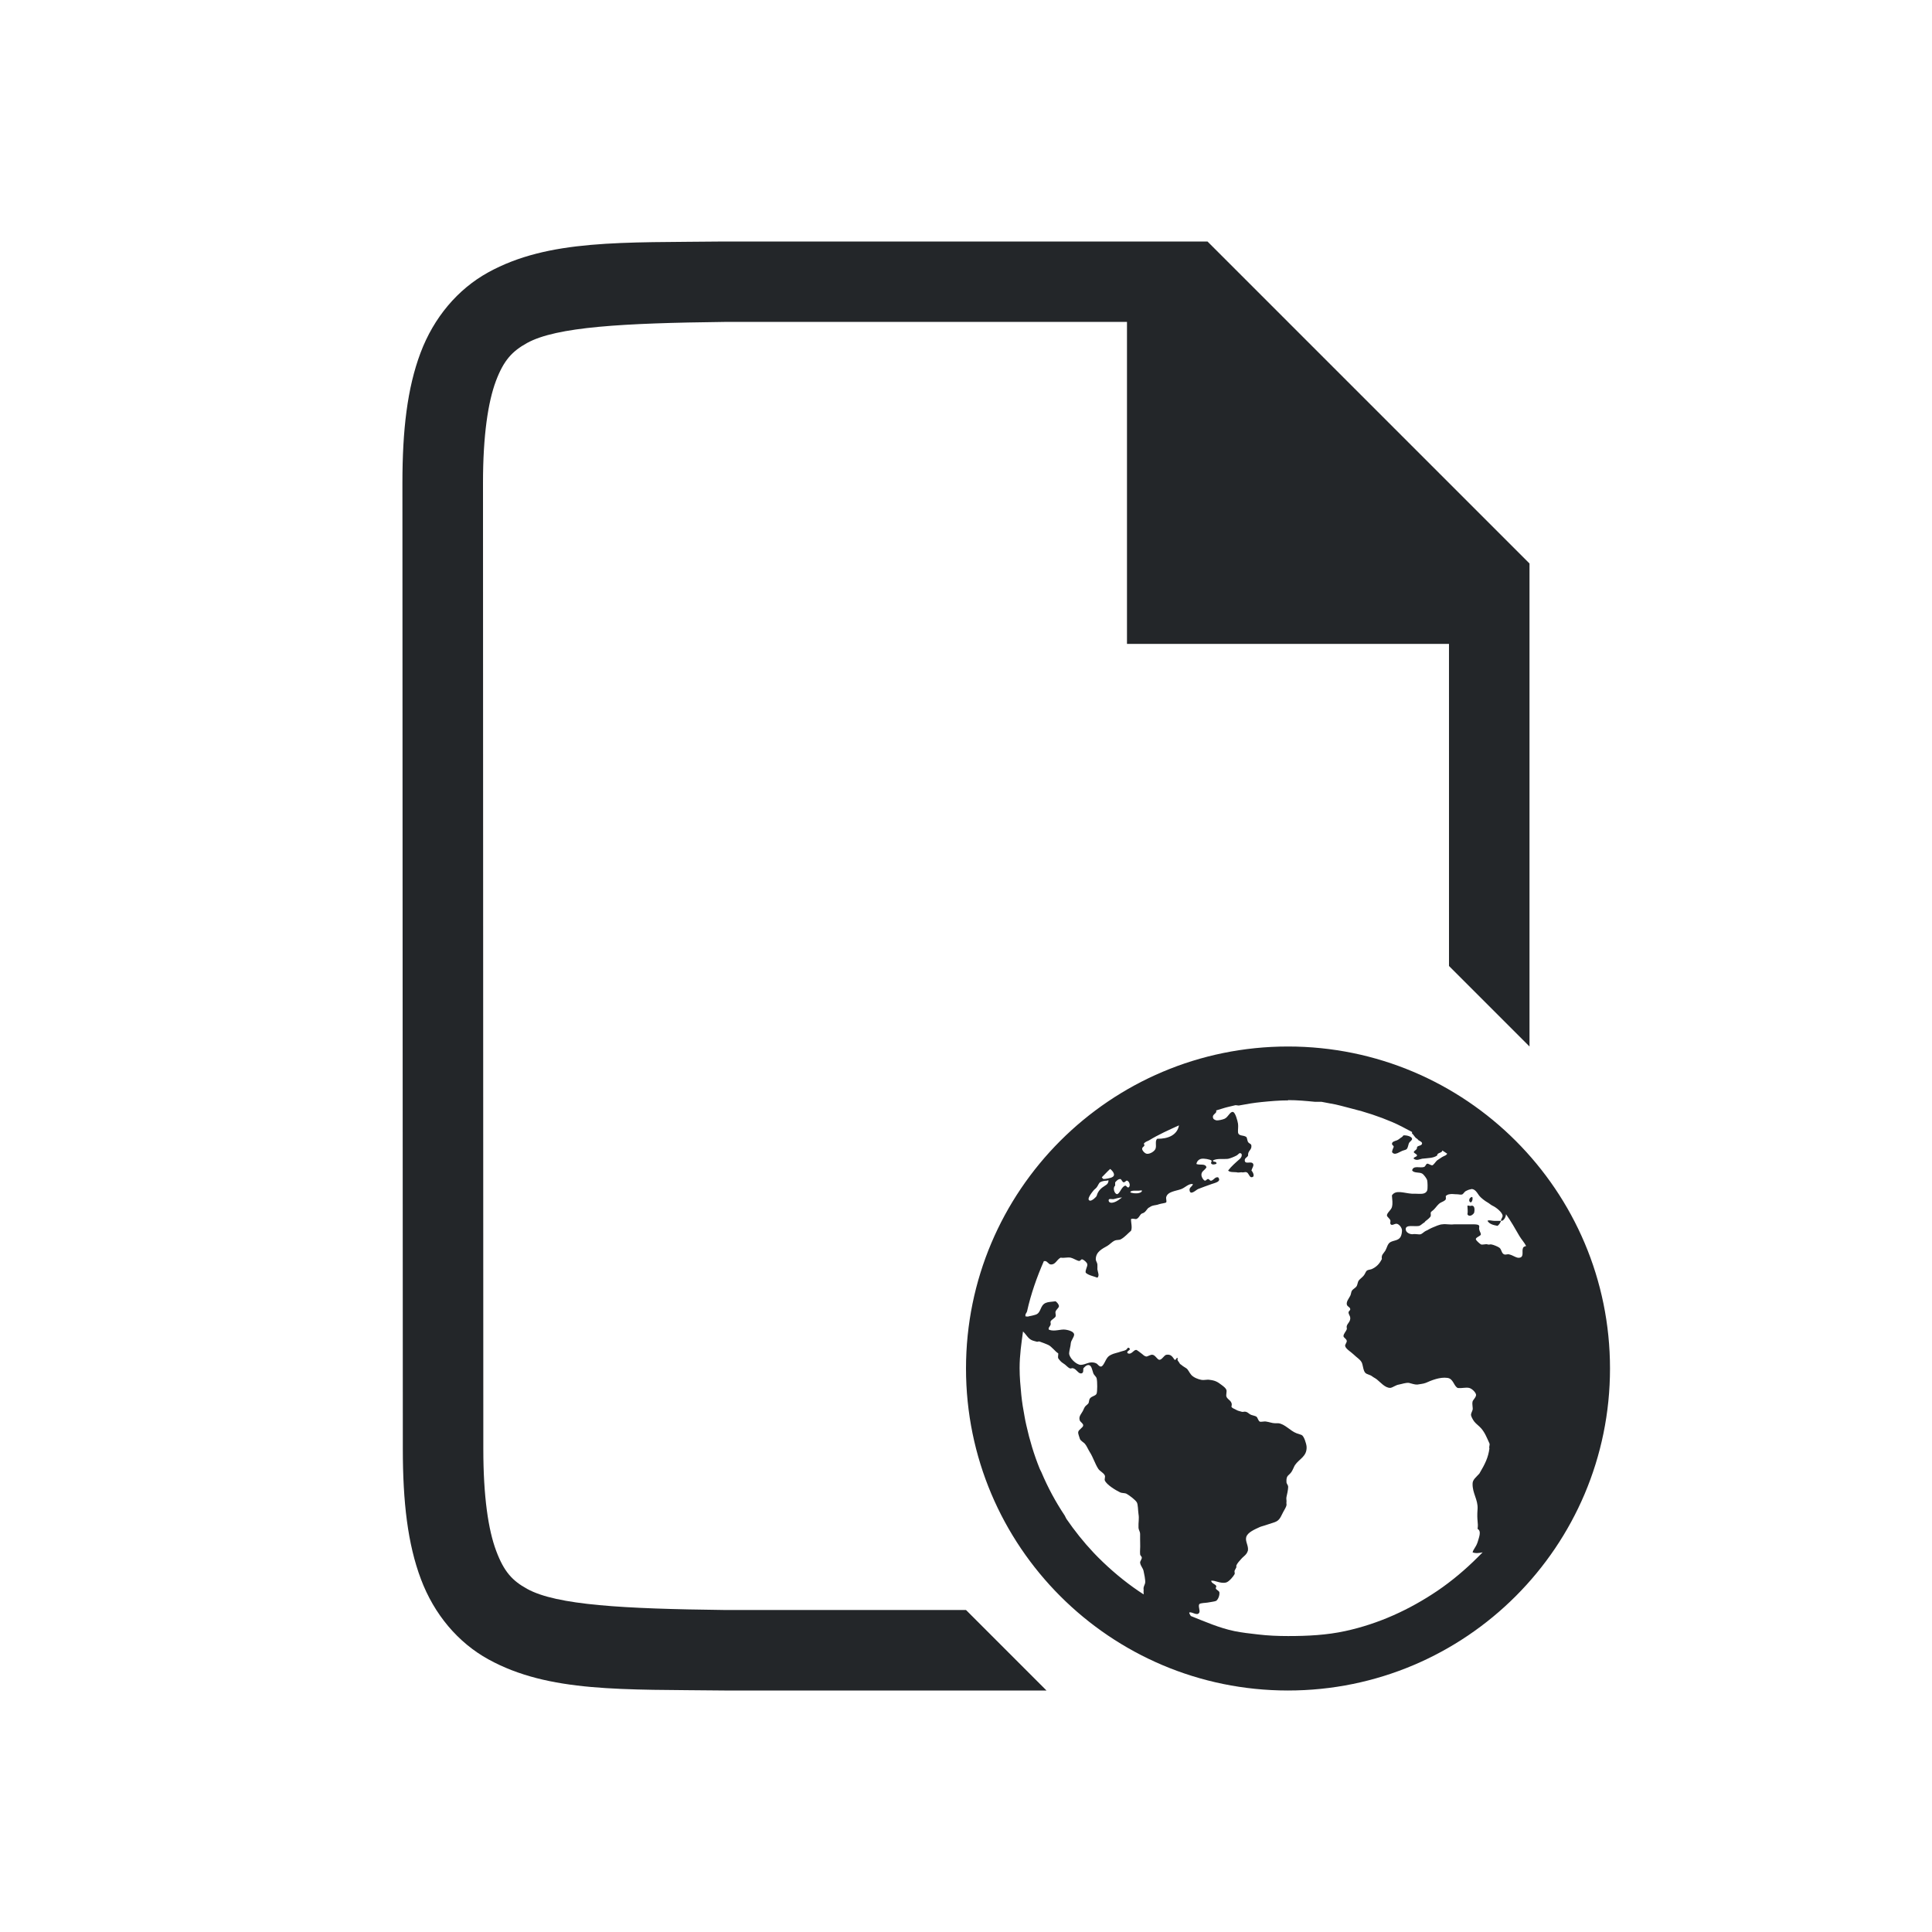 <?xml version="1.0" encoding="UTF-8" standalone="no"?>
<svg
   xmlns:dc="http://purl.org/dc/elements/1.1/"
   xmlns:cc="http://creativecommons.org/ns#"
   xmlns:rdf="http://www.w3.org/1999/02/22-rdf-syntax-ns#"
   xmlns:svg="http://www.w3.org/2000/svg"
   xmlns="http://www.w3.org/2000/svg"
   xmlns:sodipodi="http://sodipodi.sourceforge.net/DTD/sodipodi-0.dtd"
   xmlns:inkscape="http://www.inkscape.org/namespaces/inkscape"
   viewBox="0 0 24 24"
   version="1.1"
   id="svg4"
   sodipodi:docname="lc_datastreams.svg"
   inkscape:version="0.92.4 (5da689c313, 2019-01-14)">
  <defs
     id="defs8" />
  <sodipodi:namedview
     pagecolor="#ffffff"
     bordercolor="#666666"
     borderopacity="1"
     objecttolerance="10"
     gridtolerance="10"
     guidetolerance="10"
     inkscape:pageopacity="0"
     inkscape:pageshadow="2"
     inkscape:window-width="1920"
     inkscape:window-height="1011"
     id="namedview6"
     showgrid="true"
     inkscape:zoom="39.333333"
     inkscape:cx="13.178754"
     inkscape:cy="3.5332084"
     inkscape:window-x="0"
     inkscape:window-y="32"
     inkscape:window-maximized="1"
     inkscape:current-layer="svg4">
    <inkscape:grid
       type="xygrid"
       id="grid823" />
  </sodipodi:namedview>
  <path
     d="m 16,13 c -2.209,0 -4,1.791 -4,4 0,2.209 1.791,4 4,4 2.209,0 4,-1.791 4,-4 0,-2.209 -1.791,-4 -4,-4 z m 0,0.666 c 0.115,0 0.222,0.01 0.334,0.021 h 0.082 c 0.035,0.007 0.071,0.014 0.105,0.02 0.096,0.015 0.177,0.041 0.27,0.064 0.171,0.042 0.34,0.098 0.5,0.166 0.088,0.037 0.166,0.081 0.25,0.125 -4.7e-5,0.007 5.33e-4,0.012 0,0.02 0.019,0.009 0.03,0.046 0.062,0.064 0.012,0.007 0.01,0.014 0.021,0.02 0.019,0.011 0.045,0.022 0.041,0.041 -0.005,0.027 -0.044,0.021 -0.062,0.041 0.003,0.039 -0.031,0.038 -0.041,0.064 0.006,0.017 0.038,0.022 0.041,0.041 -0.003,0.021 -0.049,0.02 -0.041,0.041 0.036,0.028 0.07,0.007 0.104,0 0.075,-0.009 0.141,-0.006 0.188,-0.041 -0.006,-0.035 0.067,-0.03 0.062,-0.062 0.019,0.014 0.044,0.027 0.062,0.041 -0.007,0.007 -0.012,0.016 -0.02,0.02 -0.014,0.007 -0.03,0.013 -0.043,0.021 -0.019,0.012 -0.041,0.028 -0.062,0.041 -0.015,0.011 -0.046,0.062 -0.062,0.062 -0.019,0 -0.049,-0.024 -0.062,-0.02 -0.02,0.007 -0.018,0.034 -0.041,0.041 -0.044,0.016 -0.131,-0.024 -0.146,0.041 0.019,0.038 0.092,0.02 0.125,0.041 0.021,0.013 0.057,0.061 0.062,0.084 0.005,0.019 0.008,0.105 0,0.125 -0.021,0.053 -0.083,0.042 -0.145,0.041 h -0.043 c -0.103,-0.007 -0.203,-0.053 -0.25,0.021 0.003,0.057 0.013,0.095 0,0.145 -0.009,0.036 -0.065,0.074 -0.062,0.105 6.66e-4,0.016 0.039,0.04 0.043,0.062 0.003,0.012 -0.005,0.03 0,0.041 0.017,0.033 0.051,-0.007 0.082,0 0.029,0.007 0.062,0.049 0.062,0.082 0,0.023 -0.005,0.061 -0.02,0.084 -0.029,0.044 -0.083,0.038 -0.125,0.062 -0.035,0.02 -0.042,0.071 -0.062,0.105 -0.022,0.037 -0.052,0.05 -0.043,0.104 -0.03,0.059 -0.063,0.096 -0.125,0.125 -0.018,0.008 -0.046,0.007 -0.062,0.02 -0.013,0.009 -0.022,0.043 -0.041,0.064 -0.023,0.026 -0.05,0.043 -0.062,0.062 -0.009,0.015 -0.012,0.041 -0.021,0.062 -0.015,0.028 -0.044,0.035 -0.062,0.062 -0.009,0.013 -0.01,0.045 -0.02,0.062 -0.021,0.039 -0.047,0.07 -0.043,0.104 0.003,0.032 0.041,0.033 0.043,0.062 0.002,0.016 -0.022,0.024 -0.021,0.041 6.67e-4,0.025 0.02,0.044 0.021,0.064 0.005,0.049 -0.034,0.07 -0.043,0.104 -0.005,0.016 0.004,0.028 0,0.041 -0.008,0.025 -0.04,0.055 -0.041,0.084 -6.67e-4,0.021 0.039,0.033 0.041,0.062 0.001,0.019 -0.024,0.044 -0.02,0.062 0.007,0.036 0.076,0.076 0.104,0.104 0.038,0.038 0.087,0.065 0.104,0.105 0.014,0.034 0.017,0.1 0.043,0.125 0.019,0.019 0.057,0.022 0.082,0.041 0.023,0.018 0.038,0.022 0.062,0.041 0.041,0.032 0.103,0.108 0.168,0.104 0.034,-0.007 0.065,-0.035 0.104,-0.041 0.039,-0.007 0.085,-0.025 0.125,-0.021 0.031,0.007 0.072,0.023 0.104,0.021 0.033,-0.007 0.068,-0.007 0.105,-0.021 0.066,-0.029 0.174,-0.076 0.27,-0.062 0.073,0.011 0.074,0.092 0.125,0.125 0.059,0.007 0.1,-0.011 0.146,0 0.035,0.009 0.081,0.056 0.084,0.084 0.003,0.029 -0.039,0.066 -0.043,0.084 -0.009,0.039 0.007,0.079 0,0.104 -0.005,0.019 -0.02,0.043 -0.02,0.062 0,0.017 0.023,0.061 0.041,0.084 0.022,0.028 0.057,0.052 0.084,0.082 0.049,0.056 0.07,0.114 0.104,0.188 0.009,0.019 -0.008,0.04 0,0.064 -0.015,0.112 -0.052,0.189 -0.125,0.312 -0.035,0.04 -0.085,0.075 -0.084,0.125 -0.003,0.12 0.068,0.197 0.062,0.312 -0.012,0.156 0.012,0.167 0,0.25 0.053,0.027 0.015,0.111 0,0.166 -0.023,0.066 -0.05,0.081 -0.062,0.125 0.035,0.015 0.086,0.009 0.125,0 -0.02,0.021 -0.042,0.042 -0.062,0.062 -0.151,0.151 -0.323,0.296 -0.5,0.416 -0.344,0.232 -0.725,0.409 -1.145,0.5 -0.229,0.05 -0.465,0.062 -0.709,0.062 -0.127,0 -0.252,-0.005 -0.375,-0.02 -0.098,-0.011 -0.196,-0.022 -0.291,-0.041 -0.189,-0.039 -0.367,-0.118 -0.543,-0.188 -0.006,-0.011 -0.021,-0.03 -0.02,-0.043 0.035,-0.015 0.1,0.049 0.125,0 0.013,-0.023 -0.017,-0.08 0,-0.104 0.012,-0.016 0.079,-0.015 0.104,-0.02 0.035,-0.007 0.085,-0.012 0.105,-0.021 0.022,-0.014 0.045,-0.063 0.041,-0.104 -0.002,-0.019 -0.026,-0.026 -0.041,-0.043 -0.013,-0.015 0.009,-0.028 0,-0.041 -0.016,-0.023 -0.056,-0.029 -0.062,-0.062 0.048,-0.009 0.118,0.041 0.188,0.021 0.033,-0.009 0.088,-0.073 0.104,-0.104 0.005,-0.009 -0.005,-0.031 0,-0.043 0.006,-0.012 0.019,-0.035 0.021,-0.041 0.005,-0.018 -0.004,-0.007 0,-0.02 0.012,-0.034 0.041,-0.06 0.061,-0.084 0.015,-0.019 0.049,-0.043 0.062,-0.062 0.016,-0.021 0.011,-0.022 0.021,-0.041 0.01,-0.061 -0.036,-0.115 -0.021,-0.168 0.016,-0.06 0.11,-0.098 0.168,-0.125 0.02,-0.009 0.046,-0.014 0.062,-0.02 0.04,-0.014 0.088,-0.028 0.125,-0.041 0.063,-0.023 0.073,-0.068 0.104,-0.125 0.015,-0.027 0.038,-0.065 0.041,-0.084 0.003,-0.017 -0.003,-0.021 0,-0.041 0.003,-0.019 -0.005,-0.04 0,-0.062 0.007,-0.029 0.021,-0.093 0.021,-0.125 0,-0.027 -0.021,-0.038 -0.021,-0.062 -0.005,-0.087 0.031,-0.078 0.062,-0.125 0.016,-0.023 0.032,-0.067 0.043,-0.084 0.054,-0.08 0.151,-0.107 0.145,-0.229 -0.003,-0.04 -0.033,-0.134 -0.062,-0.146 -0.017,-0.007 -0.038,-0.013 -0.062,-0.021 -0.079,-0.029 -0.147,-0.118 -0.229,-0.125 h -0.041 c -0.032,0 -0.069,-0.015 -0.105,-0.02 -0.023,-0.007 -0.069,0.007 -0.082,0 -0.021,-0.01 -0.026,-0.051 -0.043,-0.062 -0.013,-0.009 -0.042,-0.014 -0.062,-0.021 -0.033,-0.012 -0.044,-0.039 -0.082,-0.041 -0.012,0 -0.03,0.007 -0.043,0 -0.021,-0.007 -0.041,-0.009 -0.061,-0.021 -0.024,-0.015 -0.053,-0.02 -0.062,-0.041 0.022,-0.072 -0.048,-0.083 -0.062,-0.125 -0.007,-0.019 0.007,-0.065 0,-0.082 -0.009,-0.025 -0.035,-0.044 -0.062,-0.064 -0.048,-0.037 -0.078,-0.054 -0.146,-0.062 -0.031,-0.007 -0.067,0.007 -0.104,0 -0.039,-0.007 -0.096,-0.029 -0.125,-0.062 -0.028,-0.033 -0.038,-0.067 -0.062,-0.082 -0.023,-0.015 -0.046,-0.028 -0.062,-0.043 -0.007,-0.007 -0.015,-0.005 -0.021,-0.02 -0.012,-0.025 -0.036,-0.033 -0.021,-0.062 -0.027,-0.013 -0.012,0.024 -0.041,0.02 -0.026,-0.037 -0.045,-0.073 -0.104,-0.062 -0.027,0.007 -0.053,0.062 -0.084,0.062 -0.026,0 -0.05,-0.057 -0.084,-0.062 -0.026,-0.007 -0.064,0.025 -0.082,0.021 -0.029,-0.007 -0.037,-0.024 -0.062,-0.041 -0.019,-0.013 -0.052,-0.042 -0.062,-0.041 -0.033,0 -0.059,0.066 -0.105,0.041 -0.023,-0.029 0.048,-0.036 0.021,-0.062 -0.02,-0.019 -0.025,0.01 -0.041,0.02 -0.019,0.012 -0.042,0.014 -0.062,0.021 -0.046,0.017 -0.089,0.022 -0.125,0.041 -0.033,0.017 -0.043,0.029 -0.062,0.062 -0.015,0.028 -0.039,0.083 -0.062,0.084 -0.028,0 -0.037,-0.03 -0.062,-0.041 -0.077,-0.033 -0.124,0.018 -0.188,0.02 -0.059,0 -0.149,-0.091 -0.146,-0.146 0.002,-0.034 0.018,-0.083 0.021,-0.125 0.003,-0.033 0.04,-0.073 0.041,-0.104 6.67e-4,-0.041 -0.077,-0.058 -0.104,-0.062 -0.063,-0.011 -0.138,0.028 -0.209,0 -0.013,-0.023 0.014,-0.04 0.021,-0.062 0.005,-0.012 -0.005,-0.028 0,-0.041 0.008,-0.021 0.053,-0.04 0.062,-0.062 0.007,-0.017 -0.007,-0.041 0,-0.062 0.009,-0.024 0.039,-0.045 0.041,-0.062 0.003,-0.023 -0.023,-0.05 -0.041,-0.064 -0.055,0.007 -0.093,0.007 -0.125,0.021 -0.072,0.033 -0.052,0.124 -0.125,0.146 -0.025,0.008 -0.056,0.015 -0.084,0.02 -0.012,0.007 -0.027,0 -0.041,0 0.001,-0.007 -0.001,-0.013 0,-0.02 0.003,-0.015 0.016,-0.026 0.02,-0.041 0.048,-0.217 0.122,-0.426 0.209,-0.625 h 0.021 c 0.025,0.007 0.041,0.04 0.062,0.041 0.061,0.007 0.074,-0.057 0.125,-0.084 0.052,0.007 0.078,-0.007 0.125,0 0.032,0.007 0.078,0.038 0.104,0.041 0.021,0 0.021,-0.022 0.041,-0.02 0.02,0.007 0.059,0.038 0.062,0.062 0.003,0.03 -0.028,0.07 -0.02,0.104 0.031,0.032 0.1,0.044 0.145,0.062 0.029,-0.025 0.005,-0.069 0,-0.104 -6.67e-4,-0.015 0.002,-0.049 0,-0.062 -0.003,-0.024 -0.02,-0.042 -0.02,-0.062 0,-0.095 0.081,-0.131 0.145,-0.168 0.027,-0.016 0.06,-0.051 0.084,-0.062 0.034,-0.017 0.056,-0.005 0.084,-0.02 0.051,-0.029 0.086,-0.073 0.125,-0.105 0.018,-0.043 -0.002,-0.102 0,-0.145 0.018,-0.011 0.043,0 0.062,0 0.031,-0.007 0.045,-0.045 0.062,-0.062 0.01,-0.01 0.029,-0.011 0.041,-0.021 0.031,-0.024 0.036,-0.052 0.062,-0.062 0.009,-0.007 0.026,-0.017 0.041,-0.021 0.02,-0.007 0.052,-0.007 0.084,-0.02 0.021,-0.007 0.076,-0.013 0.084,-0.021 0.01,-0.01 -0.003,-0.047 0,-0.062 0.016,-0.075 0.12,-0.078 0.188,-0.104 0.047,-0.017 0.093,-0.072 0.145,-0.062 -0.01,0.036 -0.05,0.039 -0.041,0.082 0.011,0.061 0.082,-0.011 0.104,-0.02 0.041,-0.017 0.115,-0.043 0.168,-0.062 0.047,-0.017 0.126,-0.03 0.082,-0.084 -0.037,-0.007 -0.05,0.028 -0.082,0.041 -0.022,0.007 -0.024,-0.018 -0.043,-0.02 -0.018,0 -0.023,0.023 -0.041,0.02 -0.018,-0.007 -0.038,-0.041 -0.041,-0.062 -0.007,-0.056 0.04,-0.062 0.062,-0.104 -0.015,-0.051 -0.082,-0.022 -0.125,-0.041 0.005,-0.03 0.027,-0.058 0.062,-0.064 0.029,-0.007 0.108,0.007 0.125,0.021 0.01,0.009 -0.015,0.028 0,0.041 0.017,0.015 0.04,0.007 0.062,0 0.008,-0.038 -0.05,-0.016 -0.043,-0.041 0.045,-0.029 0.132,-0.014 0.188,-0.021 0.032,-0.007 0.077,-0.026 0.105,-0.041 0.027,-0.015 0.035,-0.045 0.062,-0.02 0.008,0.027 -0.006,0.048 -0.021,0.062 -0.051,0.045 -0.106,0.092 -0.146,0.145 0.025,0.024 0.064,0.017 0.105,0.021 0.016,0.007 0.046,0 0.062,0 0.02,0.007 0.045,-0.007 0.061,0 0.028,0.007 0.035,0.062 0.062,0.062 0.045,0 0.026,-0.054 0,-0.084 0.008,-0.031 0.033,-0.06 0.021,-0.082 -0.021,-0.041 -0.1,0.012 -0.104,-0.041 -0.003,-0.033 0.029,-0.037 0.041,-0.062 -0.005,-0.064 0.048,-0.067 0.041,-0.125 -0.003,-0.024 -0.024,-0.02 -0.041,-0.043 -0.009,-0.012 -0.012,-0.053 -0.021,-0.062 -0.035,-0.029 -0.1,-0.006 -0.104,-0.062 -0.002,-0.033 0.005,-0.068 0,-0.104 -0.005,-0.034 -0.033,-0.14 -0.062,-0.146 -0.037,-0.008 -0.059,0.063 -0.104,0.084 -0.024,0.011 -0.081,0.024 -0.105,0.02 -0.016,-0.007 -0.039,-0.01 -0.041,-0.041 -0.003,-0.028 0.031,-0.041 0.041,-0.062 0.003,-0.007 -0.001,-0.012 0,-0.02 0.048,-0.013 0.097,-0.032 0.146,-0.043 0.028,-0.007 0.056,-0.014 0.084,-0.02 0.02,-0.007 0.043,0.007 0.062,0 0.089,-0.017 0.178,-0.032 0.27,-0.041 0.111,-0.011 0.22,-0.021 0.334,-0.021 z m -1.354,0.312 c -0.021,0.122 -0.136,0.171 -0.271,0.168 -0.031,0.029 -0.005,0.084 -0.021,0.125 -0.014,0.034 -0.07,0.065 -0.104,0.062 -0.025,0 -0.062,-0.039 -0.062,-0.062 0,-0.029 0.046,-0.03 0.021,-0.062 0.001,-0.007 0.013,-0.015 0.02,-0.021 0.013,-0.009 0.029,-0.013 0.043,-0.021 0.121,-0.074 0.245,-0.129 0.375,-0.188 z m 2.791,0.125 c -0.012,0.007 -0.011,0.015 -0.021,0.021 -0.025,0.015 -0.043,0.034 -0.062,0.041 -0.027,0.01 -0.059,0.016 -0.062,0.041 -0.003,0.021 0.022,0.022 0.021,0.041 -0.01,0.025 -0.016,0.034 -0.021,0.064 0.034,0.055 0.104,-0.013 0.146,-0.021 0.019,-0.007 0.031,-0.007 0.041,-0.021 0.011,-0.018 0.013,-0.037 0.021,-0.062 0.009,-0.028 0.044,-0.038 0.041,-0.062 -0.003,-0.025 -0.062,-0.044 -0.104,-0.041 z m -3.646,0.418 c 0.032,0.025 0.077,0.08 0.021,0.104 -0.007,0.007 -0.088,0.024 -0.104,0.021 -0.007,0 -0.016,-0.017 -0.021,-0.021 0.034,-0.033 0.068,-0.072 0.104,-0.104 z m 0.125,0.125 c 0.016,0 0.024,0.04 0.043,0.041 0.018,0 0.03,-0.024 0.041,-0.021 0.028,0.007 0.048,0.063 0.021,0.084 -0.022,0.007 -0.027,-0.024 -0.043,-0.021 -0.045,0.008 -0.07,0.108 -0.104,0.105 -0.032,-0.007 -0.054,-0.082 -0.021,-0.105 6.66e-4,-0.02 -0.001,-0.02 0,-0.041 0.01,-0.012 0.036,-0.043 0.062,-0.041 z M 13.75,14.666 c 0.009,0 0.018,-0.007 0.021,0 -0.005,0.035 -0.016,0.046 -0.043,0.062 -0.047,0.029 -0.088,0.064 -0.104,0.125 -0.005,0.018 -0.061,0.067 -0.084,0.062 -0.053,-0.011 0.031,-0.11 0.043,-0.125 0.013,-0.017 0.026,-0.022 0.041,-0.041 0.015,-0.019 0.026,-0.052 0.041,-0.062 0.016,-0.011 0.056,-0.021 0.084,-0.02 z m 4.521,0.105 c 0.053,-0.007 0.08,0.05 0.104,0.082 0.02,0.026 0.071,0.066 0.104,0.084 0.019,0.01 0.042,0.032 0.062,0.041 0.043,0.019 0.123,0.082 0.125,0.125 6.66e-4,0.021 -0.023,0.043 -0.02,0.062 0.033,0.007 0.062,-0.049 0.062,-0.082 0.061,0.087 0.113,0.177 0.166,0.27 0.025,0.043 0.061,0.08 0.084,0.125 -0.029,0.009 -0.038,0.013 -0.043,0.041 -0.007,0.037 0.015,0.099 -0.041,0.105 -0.035,0.007 -0.076,-0.03 -0.125,-0.041 -0.02,-0.007 -0.046,0.007 -0.062,0 -0.037,-0.012 -0.031,-0.062 -0.062,-0.084 -0.018,-0.013 -0.075,-0.038 -0.104,-0.041 -0.018,0 -0.024,0.007 -0.043,0 -0.023,-0.007 -0.063,0.009 -0.082,0 -0.018,-0.011 -0.058,-0.047 -0.062,-0.062 -0.007,-0.025 0.061,-0.041 0.062,-0.062 0.001,-0.016 -0.018,-0.04 -0.021,-0.064 -0.003,-0.015 0.003,-0.031 0,-0.041 -0.005,-0.017 -0.035,-0.019 -0.062,-0.02 h -0.062 -0.125 -0.062 c -0.058,0.007 -0.101,-0.007 -0.146,0 -0.033,0 -0.094,0.028 -0.125,0.041 -0.015,0.007 -0.021,0.009 -0.041,0.02 -0.009,0.007 -0.029,0.016 -0.041,0.021 -0.019,0.009 -0.045,0.036 -0.062,0.041 -0.026,0.007 -0.058,-0.007 -0.105,0 -0.034,0 -0.081,-0.022 -0.082,-0.062 -6.66e-4,-0.062 0.107,-0.03 0.166,-0.041 0.022,-0.007 0.036,-0.025 0.062,-0.041 0.013,-0.007 0.01,-0.013 0.021,-0.021 0.02,-0.014 0.059,-0.046 0.062,-0.062 0.003,-0.015 -0.002,-0.03 0,-0.041 0.003,-0.014 0.023,-0.022 0.041,-0.041 0.028,-0.028 0.049,-0.066 0.084,-0.084 0.023,-0.012 0.052,-0.022 0.062,-0.041 0.003,-0.021 -6.66e-4,-0.021 0,-0.041 0.015,-0.013 0.029,-0.019 0.041,-0.021 0.036,-0.008 0.062,0 0.104,0 0.018,0 0.043,0.009 0.062,0 0.016,-0.011 0.027,-0.034 0.043,-0.041 0.017,-0.009 0.041,-0.02 0.062,-0.021 z m 0.375,0.395 h -0.084 c -0.029,0 -0.067,-0.015 -0.084,0 0.025,0.04 0.07,0.052 0.125,0.062 0.02,-0.015 0.034,-0.036 0.043,-0.062 z m -4.562,-0.375 h 0.062 c 0.017,0 0.034,-0.007 0.041,0 -0.011,0.044 -0.112,0.037 -0.146,0.021 0.002,-0.017 0.022,-0.019 0.043,-0.021 z m -0.146,0.084 c -0.029,0.021 -0.057,0.048 -0.104,0.062 -0.025,0.008 -0.058,0.006 -0.062,-0.021 -0.005,-0.035 0.04,-0.016 0.062,-0.02 0.029,-0.007 0.07,-0.02 0.104,-0.021 z m 4.334,0 c -0.022,0.007 -0.033,0.056 0,0.062 0.015,-0.009 0.024,-0.034 0.02,-0.062 -0.009,-0.009 -0.013,-0.007 -0.02,0 z m -0.043,0.104 c 6.66e-4,0.037 0.007,0.073 0,0.105 0.021,0.041 0.073,0.006 0.084,-0.021 0.013,-0.069 -0.009,-0.093 -0.041,-0.084 -0.011,0.007 -0.032,-0.009 -0.043,0 z m -5.52,1.562 c 0.038,0.034 0.059,0.083 0.104,0.105 0.017,0.009 0.041,0.014 0.062,0.02 0.017,0.007 0.024,-0.007 0.041,0 0.035,0.012 0.077,0.028 0.105,0.041 0.043,0.019 0.088,0.084 0.125,0.105 0.002,0.021 -0.007,0.046 0,0.062 0.017,0.023 0.035,0.046 0.062,0.062 0.034,0.019 0.05,0.048 0.082,0.062 0.011,0.007 0.026,-0.007 0.043,0 0.044,0.013 0.065,0.074 0.104,0.062 0.025,-0.007 0.018,-0.038 0.021,-0.062 0.017,-0.018 0.036,-0.041 0.062,-0.041 0.041,0 0.047,0.063 0.062,0.104 0.009,0.023 0.035,0.038 0.041,0.062 0.01,0.041 0.009,0.163 0,0.188 -0.011,0.031 -0.059,0.029 -0.084,0.062 -0.012,0.016 -0.01,0.051 -0.02,0.062 -0.016,0.019 -0.031,0.025 -0.043,0.043 -0.007,0.01 -0.014,0.028 -0.02,0.041 -0.02,0.043 -0.06,0.074 -0.043,0.125 0.007,0.021 0.043,0.038 0.043,0.062 0,0.029 -0.058,0.052 -0.062,0.084 -0.003,0.023 0.012,0.051 0.02,0.082 0.005,0.023 0.049,0.047 0.062,0.062 0.023,0.026 0.041,0.072 0.062,0.105 0.042,0.065 0.064,0.144 0.105,0.207 0.022,0.033 0.067,0.049 0.082,0.084 0.007,0.017 -0.007,0.046 0,0.062 0.024,0.054 0.134,0.12 0.188,0.146 0.025,0.013 0.061,0.006 0.084,0.02 0.035,0.02 0.107,0.074 0.125,0.105 0.016,0.028 0.014,0.1 0.021,0.145 0.01,0.059 -0.003,0.105 0,0.168 0.002,0.035 0.02,0.047 0.02,0.082 0,0.012 6.66e-4,0.05 0,0.062 -6.67e-4,0.041 0.003,0.083 0,0.125 -0.002,0.023 -0.001,0.043 0,0.062 0.002,0.021 0.02,0.025 0.021,0.043 0.001,0.019 -0.024,0.047 -0.021,0.062 0.005,0.042 0.035,0.065 0.043,0.104 0.007,0.031 0.024,0.11 0.02,0.146 -0.003,0.019 -0.017,0.041 -0.02,0.062 -0.002,0.017 0.003,0.026 0,0.041 -0.002,0.015 0.004,0.028 0,0.041 -0.021,-0.013 -0.042,-0.027 -0.062,-0.041 -0.177,-0.12 -0.349,-0.265 -0.5,-0.416 -0.02,-0.021 -0.043,-0.043 -0.062,-0.064 -0.12,-0.127 -0.235,-0.272 -0.334,-0.416 -0.009,-0.013 -0.013,-0.028 -0.021,-0.041 -0.115,-0.173 -0.209,-0.347 -0.291,-0.541 -0.006,-0.014 -0.016,-0.029 -0.021,-0.043 -0.07,-0.173 -0.125,-0.355 -0.166,-0.541 -0.008,-0.035 -0.015,-0.068 -0.021,-0.104 -0.017,-0.089 -0.032,-0.18 -0.041,-0.271 -0.011,-0.113 -0.021,-0.219 -0.021,-0.334 0,-0.158 0.022,-0.306 0.043,-0.459 z"
     id="path2"
     inkscape:connector-curvature="0"
     style="fill:#232629"
     sodipodi:nodetypes="sssssccccccccccccccccccccccsccccccccccccccsccccccccccccccccccccsccccccccccccccccccccccccccccccsccccccccccccccccccccccccccccscccccccscccccccccccccccccccccccccccccccccccccccccccccccccccccccccccccccsccccccscccccccccccccccccccccccccccccccscccccccccccccccccccccccccscccccccccccccccccccccccccccccccccccccccccccccccccccccccccccccccccccccccccccccccccsccccsccccscccccccccccccccccccccccccccccsccccccccsccccccccccccsccccccccccccccccccccsc" />
  <path
     d="m 12,20 h -2.99 -0.006 C 7.745,19.985 6.915,19.94 6.549,19.738 6.365,19.637 6.261,19.525 6.164,19.266 6.066,19.006 6.004,18.592 6.004,18 l -0.004,-12 c -1.89e-4,-0.592 0.063,-1.006 0.16,-1.266 0.098,-0.26 0.203,-0.371 0.387,-0.473 0.366,-0.202 1.195,-0.247 2.453,-0.262 h 7.5e-4 4.999 v 4 h 4 L 18,12 19,13 l 10e-6,-6 -4,-4 h -6.002 -0.004 c -1.258,0.015 -2.179,-0.031 -2.932,0.385 -0.376,0.208 -0.673,0.559 -0.838,0.998 -0.165,0.439 -0.225,0.96 -0.225,1.617 L 5.004,18 c 2.1e-4,0.658 0.06,1.179 0.225,1.617 0.165,0.439 0.462,0.789 0.838,0.996 0.753,0.415 1.674,0.372 2.932,0.387 h 0.002 3.999 z"
     id="path2732-8-9-9"
     style="color:#000000;font-style:normal;font-variant:normal;font-weight:normal;font-stretch:normal;font-size:medium;line-height:normal;font-family:sans-serif;font-variant-ligatures:normal;font-variant-position:normal;font-variant-caps:normal;font-variant-numeric:normal;font-variant-alternates:normal;font-feature-settings:normal;text-indent:0;text-align:start;text-decoration:none;text-decoration-line:none;text-decoration-style:solid;text-decoration-color:#000000;letter-spacing:normal;word-spacing:normal;text-transform:none;writing-mode:lr-tb;direction:ltr;text-orientation:mixed;dominant-baseline:auto;baseline-shift:baseline;text-anchor:start;white-space:normal;shape-padding:0;clip-rule:nonzero;display:inline;overflow:visible;visibility:visible;opacity:1;isolation:auto;mix-blend-mode:normal;color-interpolation:sRGB;color-interpolation-filters:linearRGB;solid-color:#000000;solid-opacity:1;vector-effect:none;fill:#232629;fill-opacity:1;fill-rule:nonzero;stroke:none;stroke-width:1;stroke-linecap:butt;stroke-linejoin:miter;stroke-miterlimit:4;stroke-dasharray:none;stroke-dashoffset:0;stroke-opacity:1;marker:none;color-rendering:auto;image-rendering:auto;shape-rendering:auto;text-rendering:auto;enable-background:accumulate"
     inkscape:connector-curvature="0"
     sodipodi:nodetypes="cccccsscccccccccccccccsscscccc" />
</svg>
